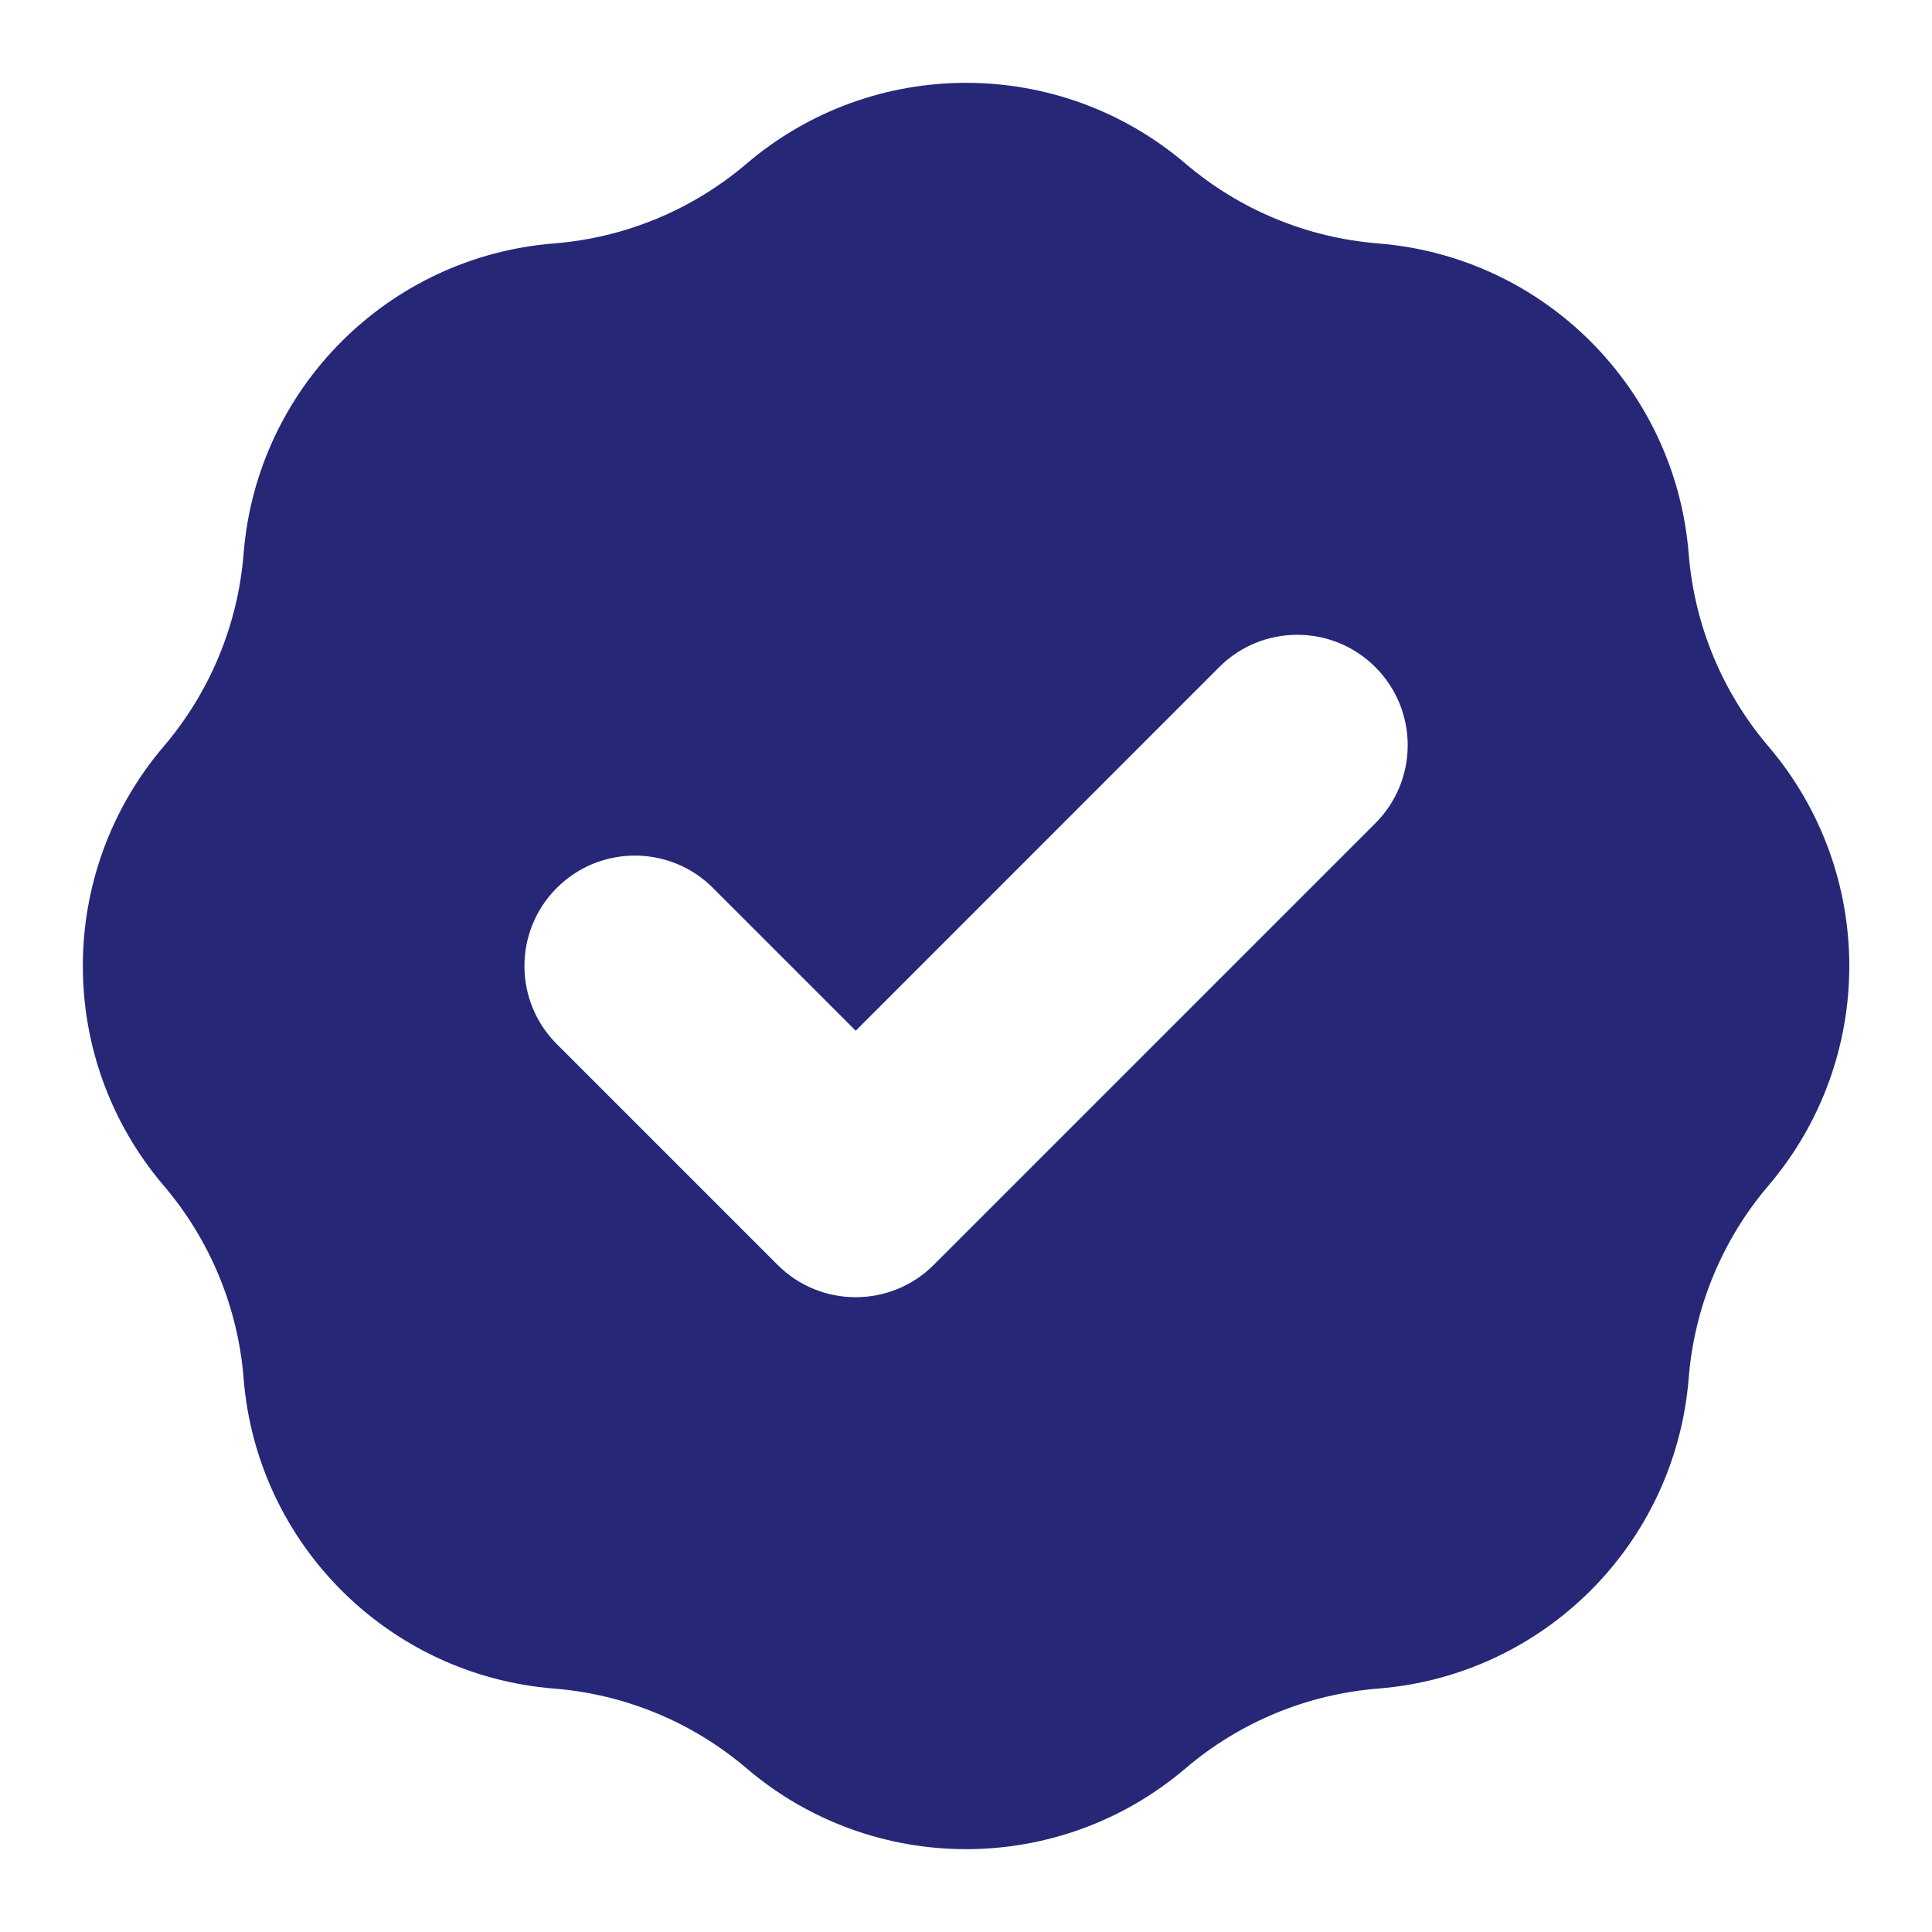 <svg width="14" height="14" viewBox="0 0 14 14" fill="none" xmlns="http://www.w3.org/2000/svg">
<path fill-rule="evenodd" clip-rule="evenodd" d="M4.014 1.764C4.529 1.723 5.017 1.521 5.41 1.186C6.326 0.405 7.675 0.405 8.591 1.186C8.984 1.521 9.473 1.723 9.987 1.764C11.188 1.86 12.141 2.813 12.237 4.014C12.278 4.528 12.48 5.016 12.815 5.409C13.596 6.326 13.596 7.674 12.815 8.591C12.48 8.984 12.278 9.472 12.237 9.986C12.141 11.187 11.188 12.14 9.987 12.236C9.473 12.277 8.984 12.479 8.591 12.814C7.675 13.595 6.326 13.595 5.41 12.814C5.017 12.479 4.529 12.277 4.014 12.236C2.814 12.14 1.86 11.187 1.765 9.986C1.724 9.472 1.521 8.984 1.186 8.591C0.405 7.674 0.405 6.326 1.186 5.409C1.521 5.016 1.724 4.528 1.765 4.014C1.86 2.813 2.814 1.86 4.014 1.764ZM9.966 5.966C10.279 5.653 10.279 5.147 9.966 4.834C9.654 4.522 9.147 4.522 8.835 4.834L6.201 7.469L5.166 6.434C4.854 6.122 4.347 6.122 4.035 6.434C3.722 6.747 3.722 7.253 4.035 7.566L5.635 9.166C5.947 9.478 6.454 9.478 6.766 9.166L9.966 5.966Z" fill="#272778"/>
</svg>
